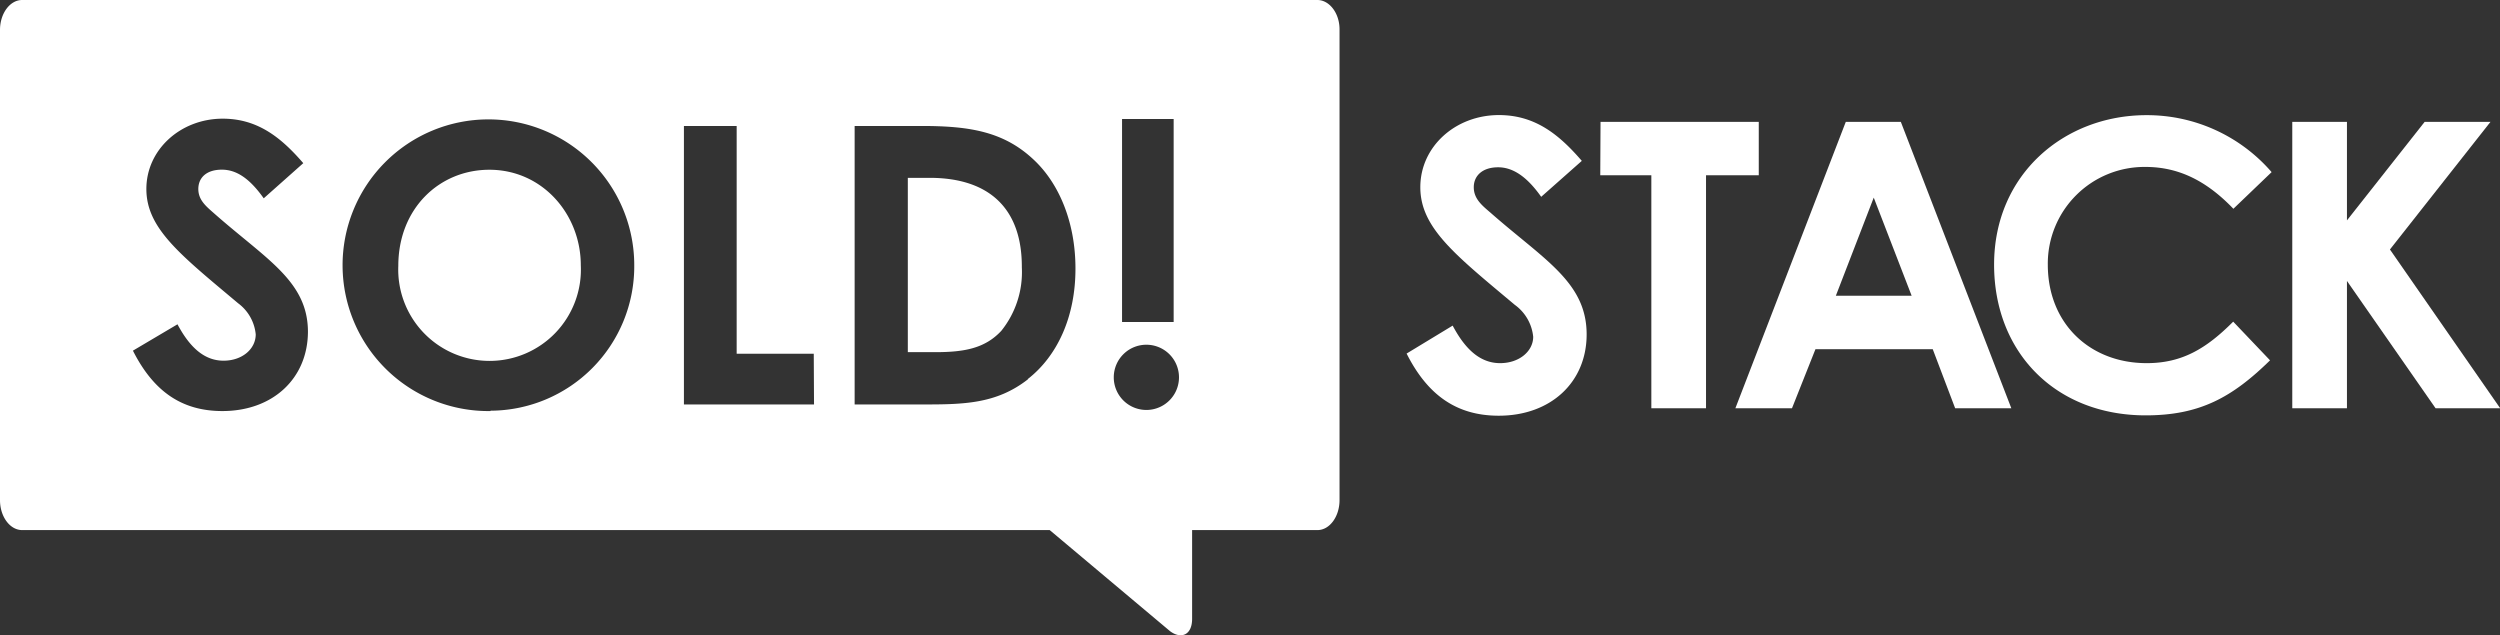 <svg id="Layer_1" data-name="Layer 1" xmlns="http://www.w3.org/2000/svg" viewBox="0 0 284.39 72.26"><rect x="0" y="0" width="284.39" height="72.26" fill="#333333" stroke="none"/><defs><style>.cls-1{fill:#fff;}</style></defs><path class="cls-1" d="M72.26,36.13c-5.69,0-10.36,4.41-10.36,10.93A10.39,10.39,0,1,0,82.66,47C82.66,41.2,78.3,36.13,72.26,36.13Z" transform="translate(-16.59 -16.82)"/><path class="cls-1" d="M166.45,16.82H19.11c-1.39,0-2.52,1.53-2.52,3.41V73.71c0,1.88,1.13,3.41,2.52,3.41H136l13.69,11.5c1.24.93,2.51.47,2.51-1.41V77.12h14.26c1.38,0,2.51-1.53,2.51-3.41V20.23C169,18.35,167.83,16.82,166.45,16.82ZM144.23,30.36h5.87V53.45h-5.87ZM41.89,63.58c-4.63,0-7.84-2.24-10.18-6.87l5.07-3c1.45,2.73,3.13,4.14,5.24,4.14s3.66-1.32,3.66-3a5,5,0,0,0-2-3.53c-6.56-5.51-10.44-8.5-10.44-13s3.92-8,8.68-8c4,0,6.66,2.16,9.17,5.06l-4.5,4c-1.5-2.12-3-3.26-4.76-3.26s-2.68.92-2.68,2.2.92,2,1.85,2.82c5.9,5.2,10.62,7.67,10.62,13.44C51.59,59.88,47.62,63.58,41.89,63.58Zm30.5,0A16.59,16.59,0,1,1,88.74,47.06,16.42,16.42,0,0,1,72.39,63.54Zm36.8-.75H94.39V31.15h6V57.06h8.77Zm24.33-2.86c-3.61,2.82-7.36,2.86-12,2.86h-7.71V31.15h7.63c5.55,0,9.47.66,12.91,4,2.86,2.78,4.58,7.18,4.58,12.21C138.94,52.79,136.91,57.28,133.52,59.93Zm13.67,3.48a3.71,3.71,0,1,1,0-7.41,3.71,3.71,0,0,1,0,7.41Z" transform="translate(-16.59 -16.82)"/><path class="cls-1" d="M122.33,37.05h-2.47V56.88H123c3.31,0,5.64-.44,7.49-2.42a10.66,10.66,0,0,0,2.34-7.23C132.86,40.62,129.2,37.05,122.33,37.05Z" transform="translate(-16.59 -16.82)"/><path class="cls-1" d="M181.84,53.86c1.49,2.82,3.22,4.27,5.4,4.27s3.76-1.36,3.76-3a5.09,5.09,0,0,0-2.09-3.63c-6.76-5.67-10.75-8.75-10.75-13.38s4-8.21,8.94-8.21c4.13,0,6.85,2.22,9.43,5.21l-4.62,4.09c-1.54-2.18-3.13-3.36-4.9-3.36s-2.77.95-2.77,2.27.95,2.08,1.91,2.9c6.08,5.35,10.93,7.89,10.93,13.84,0,5.44-4.08,9.25-10,9.25-4.76,0-8.08-2.31-10.48-7.07Z" transform="translate(-16.59 -16.82)"/><path class="cls-1" d="M198.66,30.68h18v6.08h-6v26.5h-6.22V36.76h-5.81Z" transform="translate(-16.59 -16.82)"/><path class="cls-1" d="M226.56,30.68h6.26l12.57,32.58H239l-2.55-6.72H223.11l-2.67,6.72H214Zm3.18,8.62-4.31,11.16h8.62Z" transform="translate(-16.59 -16.82)"/><path class="cls-1" d="M274.82,57.81c-4.31,4.22-8,6.26-14.15,6.26-10.21,0-17.24-7.12-17.24-17.15,0-10.29,8-17,17.33-17A18.73,18.73,0,0,1,275,36.4l-4.35,4.17c-3-3.13-6.17-4.76-10-4.76a11,11,0,0,0-11.11,11.11c0,6.72,4.8,11.21,11.25,11.21,4,0,6.76-1.63,9.84-4.72Z" transform="translate(-16.59 -16.82)"/><path class="cls-1" d="M277.35,30.68h6.22V41.89l8.84-11.21h7.49L288.46,45.2,301,63.26h-7.35L283.57,48.78V63.26h-6.22Z" transform="translate(-16.59 -16.82)"/></svg>